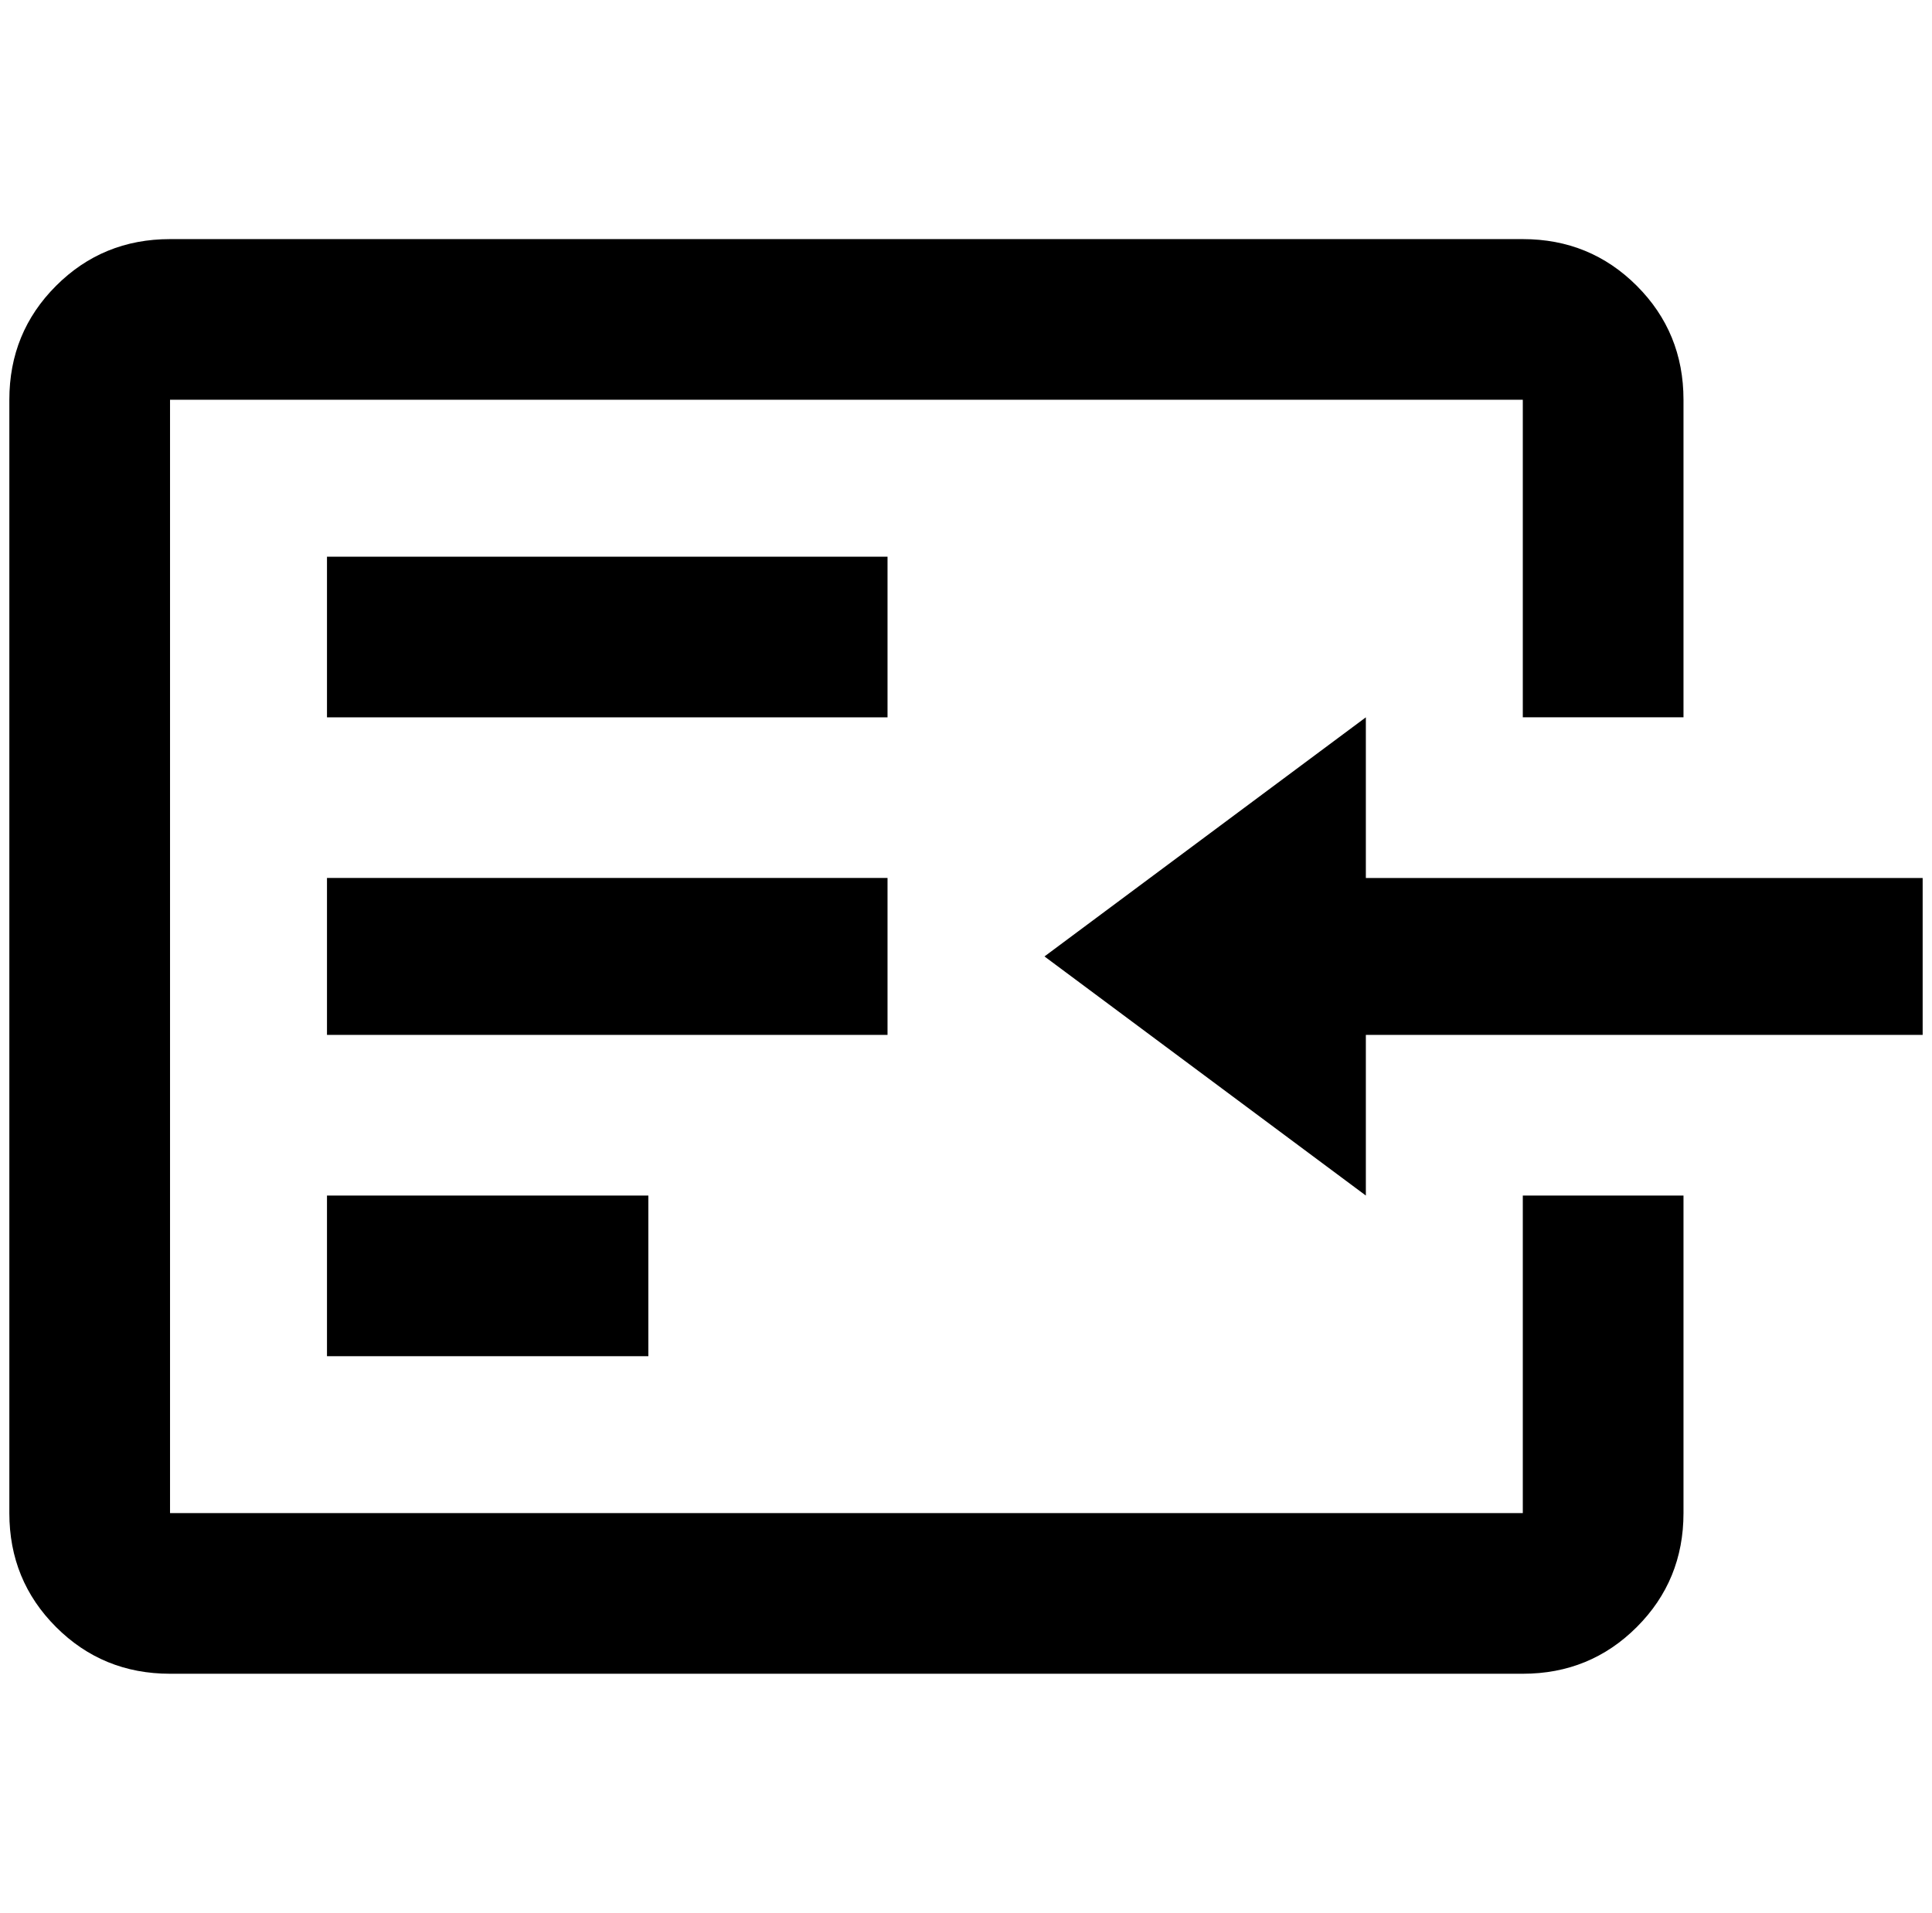 <?xml version="1.0" standalone="no"?>
<!DOCTYPE svg PUBLIC "-//W3C//DTD SVG 1.1//EN" "http://www.w3.org/Graphics/SVG/1.1/DTD/svg11.dtd" >
<svg xmlns="http://www.w3.org/2000/svg" xmlns:xlink="http://www.w3.org/1999/xlink" version="1.1" viewBox="-10 0 2068 2048">
   <path fill="currentColor"
d="M172 256h1448q72 0 122 50t50 122v340h-172v-340h-1448v1192h1448v-340h172v340q0 72 -50 122t-122 50h-1448q-72 0 -122 -50t-50 -122v-1192q0 -72 50 -122t122 -50zM1452 1280v-172h596v-168h-596v-172l-344 256zM340 1108h600v-168h-600v168zM340 768h600v-172h-600
v172zM340 1452h344v-172h-344v172z" />
</svg>
